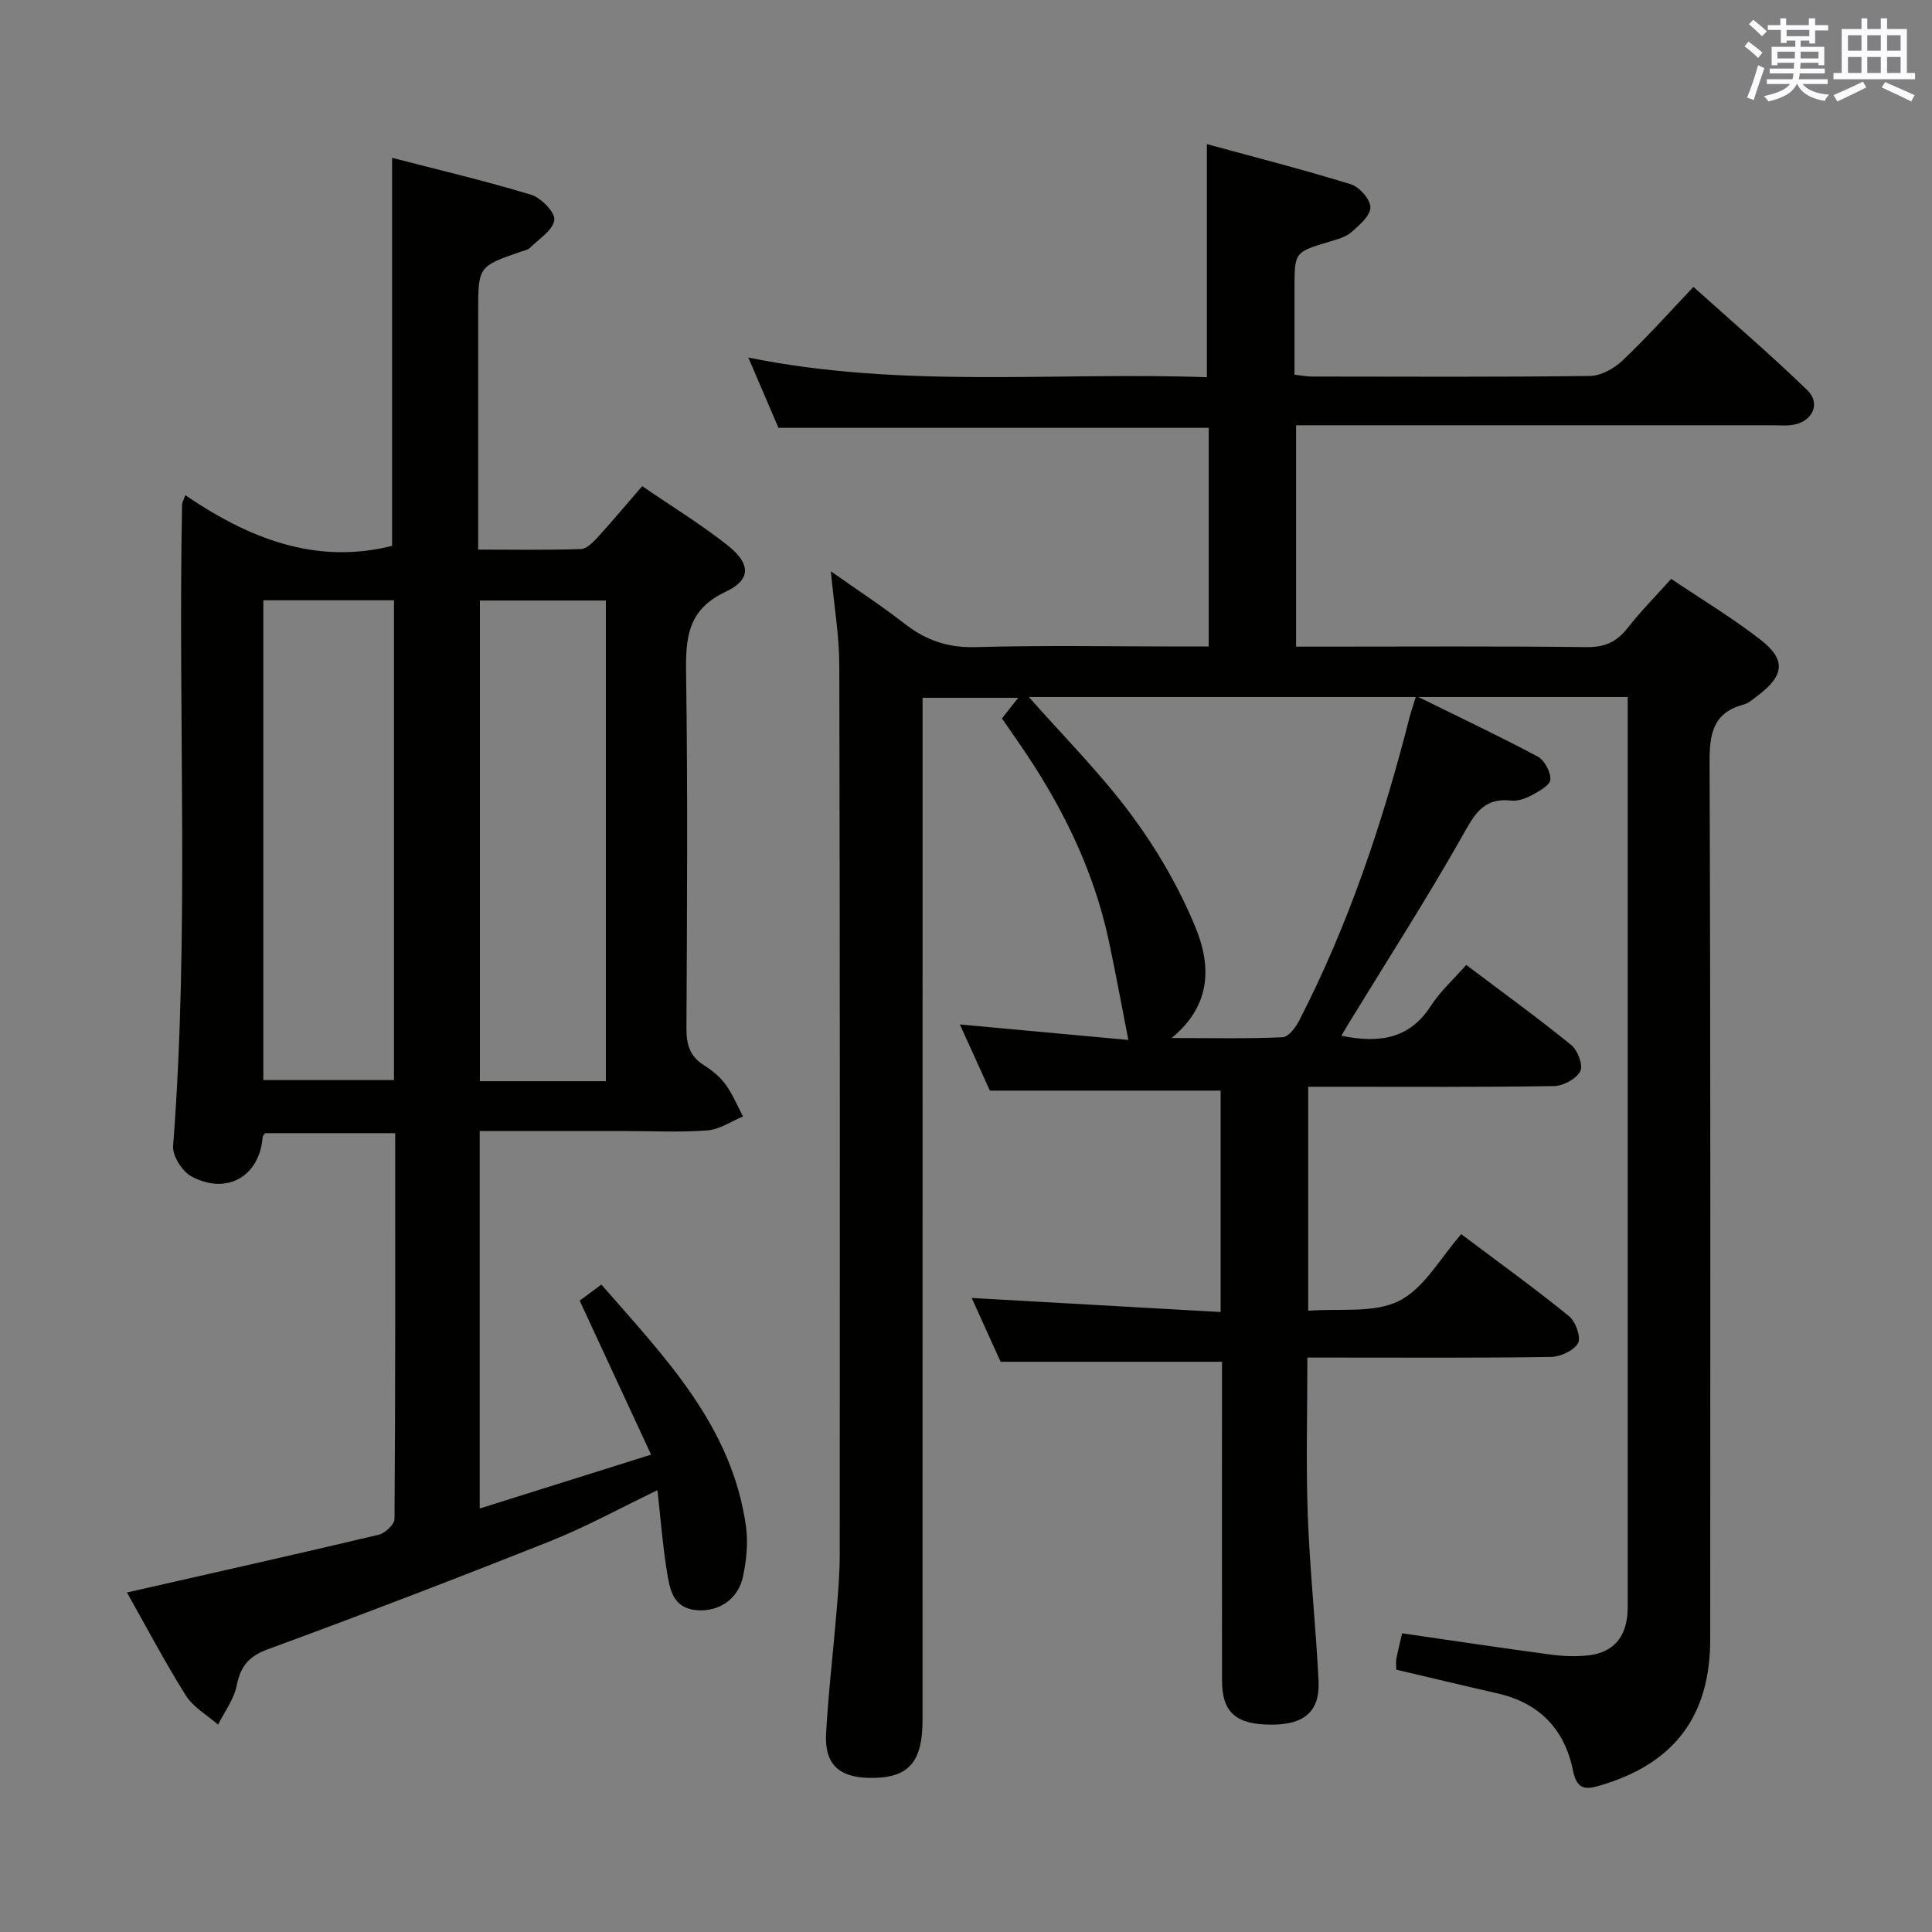 <svg enable-background="new 0 0 400 400" viewBox="0 0 400 400" xmlns="http://www.w3.org/2000/svg"><rect x="0" y="0" width="400" height="400" fill="#808080" stroke="none"/><path d="m289.08 345.69c0-.95-.1-1.63.02-2.26.35-1.76.79-3.51 1.19-5.27 10.39 1.5 20.54 3.04 30.71 4.4 2.62.35 5.35.46 7.97.15 4.98-.6 7.63-3.67 7.98-8.68.07-1 .05-2 .05-3 0-60.66 0-121.32 0-181.98 0-1.48 0-2.95 0-4.74-41.51 0-82.69 0-123.98 0 7.22 8.19 14.87 15.83 21.24 24.43 5.28 7.13 9.87 15.04 13.24 23.24 3.15 7.64 3.55 15.97-4.93 22.93 8.48 0 15.75.17 22.99-.16 1.22-.06 2.72-2.07 3.45-3.5 10.23-19.9 17.27-40.98 22.79-62.61.32-1.25.75-2.47 1.39-4.56 8.69 4.28 17.04 8.23 25.18 12.56 1.41.75 2.7 3.19 2.62 4.78-.06 1.15-2.35 2.4-3.86 3.22-1.28.69-2.91 1.26-4.29 1.11-6.06-.67-7.82 3.37-10.34 7.8-7.38 12.97-15.45 25.56-23.25 38.3-.49.8-.96 1.62-1.53 2.59 7.68 1.56 14.02.8 18.52-6.18 1.95-3.03 4.74-5.53 7.33-8.48 7.85 5.92 14.98 11.08 21.78 16.62 1.32 1.08 2.47 4.22 1.83 5.4-.85 1.58-3.52 3.03-5.42 3.06-15.16.24-30.33.14-45.49.14-1.66 0-3.31 0-5.42 0v46.38c6.43-.53 13.55.58 18.8-2.04 5.24-2.62 8.61-8.99 12.89-13.82 8.38 6.31 15.53 11.45 22.34 17.01 1.35 1.1 2.5 4.37 1.83 5.56-.88 1.55-3.65 2.82-5.63 2.85-14.83.23-29.66.13-44.49.13-1.82 0-3.64 0-5.91 0 0 11.09-.31 21.87.08 32.62.42 11.45 1.67 22.87 2.23 34.32.31 6.32-2.93 9.05-9.69 9.06-7.35.01-10.27-2.47-10.29-9.07-.04-20.34-.01-40.67-.01-61 0-1.8 0-3.59 0-5.06-15.35 0-30.24 0-45.84 0-1.77-3.92-3.94-8.71-5.98-13.21 17.17.97 34.18 1.93 51.54 2.91 0-16.08 0-31 0-45.84-15.7 0-31.4 0-47.78 0-1.75-3.87-3.86-8.51-6.21-13.7 12.37 1.14 24.16 2.22 34.88 3.21-1.38-7.06-2.6-13.74-4.01-20.37-3.22-15.21-10.07-28.78-18.88-41.46-1.04-1.5-2.08-3-3.28-4.74 1.02-1.29 2.02-2.55 3.38-4.27-6.62 0-12.91 0-19.81 0v5.7c0 68.66 0 137.32-.01 205.98 0 8.98-3.1 12.19-11.37 11.93-6.02-.19-8.94-2.94-8.6-9.11.46-8.46 1.47-16.88 2.17-25.32.33-3.98.66-7.97.66-11.95.03-61.33.05-122.65-.09-183.98-.01-6.1-1.07-12.19-1.75-19.44 5.57 3.93 10.62 7.23 15.36 10.92 4.38 3.4 8.93 4.94 14.63 4.78 14.15-.4 28.33-.13 42.49-.13h5.75c0-15.36 0-30.27 0-45.27-29.66 0-59.21 0-89.08 0-1.92-4.48-3.98-9.29-6.24-14.56 31.84 6.49 63.49 2.95 94.94 4.08 0-16.12 0-31.68 0-48.26 9.68 2.64 19.82 5.23 29.81 8.31 1.77.55 4.06 3.15 4.05 4.78-.02 1.75-2.28 3.7-3.94 5.14-1.19 1.03-2.94 1.49-4.52 1.96-7.25 2.17-7.26 2.13-7.26 9.86v17.69c1.43.15 2.54.38 3.64.38 19.16.02 38.33.12 57.49-.12 2.28-.03 5-1.5 6.73-3.14 4.95-4.68 9.49-9.78 14.74-15.3 7.97 7.17 16 14.04 23.58 21.39 2.89 2.8 1 6.59-3.1 7.19-1.31.19-2.66.07-3.99.07-31 0-61.99 0-92.99 0-1.81 0-3.62 0-5.77 0v45.83h5.19c18.33 0 36.66-.12 54.99.1 3.75.04 6.23-1.1 8.47-3.97 2.65-3.4 5.71-6.48 9.01-10.16 6.3 4.24 12.7 8.09 18.55 12.64 5.28 4.11 4.85 7.42-.63 11.53-.93.7-1.87 1.56-2.93 1.85-6.41 1.73-7.06 6.13-7.04 12.07.22 60.49.15 120.99.13 181.48 0 15.83-7.41 25.62-22.47 30.15-3.2.96-5.1 1.18-5.95-3.04-1.74-8.6-7.07-14.06-15.83-15.98-6.82-1.55-13.58-3.19-20.75-4.86z" fill="#010100"/><path d="m81.18 113.02c0-26.35 0-52.91 0-80.34 9.48 2.45 19.22 4.74 28.78 7.64 2.07.63 5.03 3.69 4.81 5.23-.3 2.13-3.2 3.93-5.07 5.78-.43.43-1.19.54-1.82.76-8.88 3.07-8.88 3.06-8.88 12.73v42.99 5.98c7.37 0 14.32.12 21.25-.11 1.2-.04 2.53-1.39 3.48-2.43 3.02-3.3 5.89-6.74 9.23-10.6 6.04 4.14 12.14 7.87 17.7 12.27 4.8 3.81 4.89 7.1-.44 9.61-7.92 3.72-8.28 9.59-8.17 16.97.35 24.49.19 48.99.07 73.49-.02 3.31.74 5.74 3.62 7.55 1.67 1.05 3.31 2.38 4.46 3.96 1.48 2.02 2.45 4.42 3.63 6.65-2.44 1.01-4.83 2.69-7.33 2.88-5.63.44-11.32.14-16.99.14-9.96 0-19.92 0-30.19 0v78.15c11.6-3.65 23-7.23 35.48-11.15-5.03-10.85-9.82-21.16-14.79-31.89 1.14-.84 2.57-1.89 4.5-3.32 13.1 15.03 27.06 29.24 29.94 50.11.46 3.36.09 6.97-.61 10.31-.99 4.71-5.01 7.37-9.56 6.99-5.14-.42-5.65-4.57-6.25-8.29-.84-5.23-1.24-10.52-1.91-16.55-7.82 3.75-14.78 7.59-22.1 10.51-19.42 7.73-38.95 15.22-58.57 22.43-4.01 1.47-5.65 3.55-6.45 7.53-.57 2.83-2.51 5.39-3.85 8.07-2.26-1.99-5.14-3.59-6.67-6.03-4.4-7.01-8.26-14.35-12.2-21.33 17.57-3.99 34.88-7.87 52.14-11.96 1.32-.31 3.26-2.15 3.26-3.29.19-26.48.14-52.96.14-79.85-9.2 0-18.07 0-26.94 0-.2.32-.49.58-.51.87-.65 8.09-7.41 12.02-14.75 8.07-1.9-1.02-3.93-4.24-3.78-6.29 3.41-44.26.97-88.58 1.86-132.86.01-.31.21-.62.66-1.88 13.01 8.86 26.89 14.49 42.82 10.5zm-26.66 11.26v99.34h27.05c0-33.28 0-66.17 0-99.34-9.02 0-17.78 0-27.05 0zm70.92 99.57c0-33.55 0-66.57 0-99.52-8.97 0-17.55 0-26.08 0v99.52z" fill="#010100"/><g fill="#fbfafc"><path d="m361.2 9.6.8-1c.9.7 1.9 1.4 2.9 2.3l-.9 1.1c-1-1-2-1.8-2.8-2.4zm.5 10.6c.9-2.1 1.6-4.3 2.3-6.7.4.2.8.4 1.3.6-.7 2.1-1.5 4.3-2.2 6.6zm.4-15.2.9-.9c1 .8 2 1.6 2.8 2.4l-1 1c-.9-.9-1.8-1.7-2.7-2.5zm12.5-1.2h1.2v1.4h2.7v1.1h-2.7v2.7h-1.2v-.6h-1.8v1.3h4.9v3.8h-1.2v-.5h-3.7c0 .4-.1.9-.1 1.2h5.1v1h-5.2c0 .5-.1.9-.2 1.2h6v1h-5.2c1.1 1.3 2.9 2 5.5 2.2-.4.4-.7.8-.9 1.3-2.9-.5-4.8-1.6-5.7-3.5h-.1c-.8 1.7-2.7 2.9-5.9 3.6-.2-.4-.6-.8-.9-1.1 2.8-.6 4.6-1.4 5.4-2.5h-4.8v-1h5.3c.1-.3.2-.7.2-1.2h-4.9v-1h5c0-.4 0-.8.1-1.2h-3.5v.5h-1.2v-3.8h4.9v-1.3h-1.8v.5h-1.2v-2.7h-2.7v-1h2.6v-1.4h1.2v1.4h4.7v-1.4zm-6.6 8.3h3.6c0-.4 0-.9 0-1.4h-3.6zm1.9-4.6h4.7v-1.3h-4.7zm6.6 3.2h-3.7v1.4h3.7z"/><path d="m385.3 3.8h1.3v2.2h2.8v-2.2h1.3v2.2h4.1v9.1h1.7v1.3h-16.9v-1.3h1.7v-9.1h4.1v-2.2zm.4 13.1.7 1.2c-1.8.9-3.8 1.9-6 2.9-.2-.4-.5-.8-.8-1.3 2.3-1 4.3-1.9 6.1-2.8zm-3.1-6.4h2.8v-3.2h-2.8zm0 4.6h2.8v-3.3h-2.8zm4-4.6h2.8v-3.2h-2.8zm0 4.6h2.8v-3.3h-2.8zm3.7 1.9c2.1.9 4.1 1.8 6.1 2.7l-.7 1.3c-2.2-1.1-4.2-2-6.1-2.9zm3.2-9.7h-2.8v3.2h2.8zm-2.8 7.8h2.8v-3.3h-2.8z"/></g></svg>